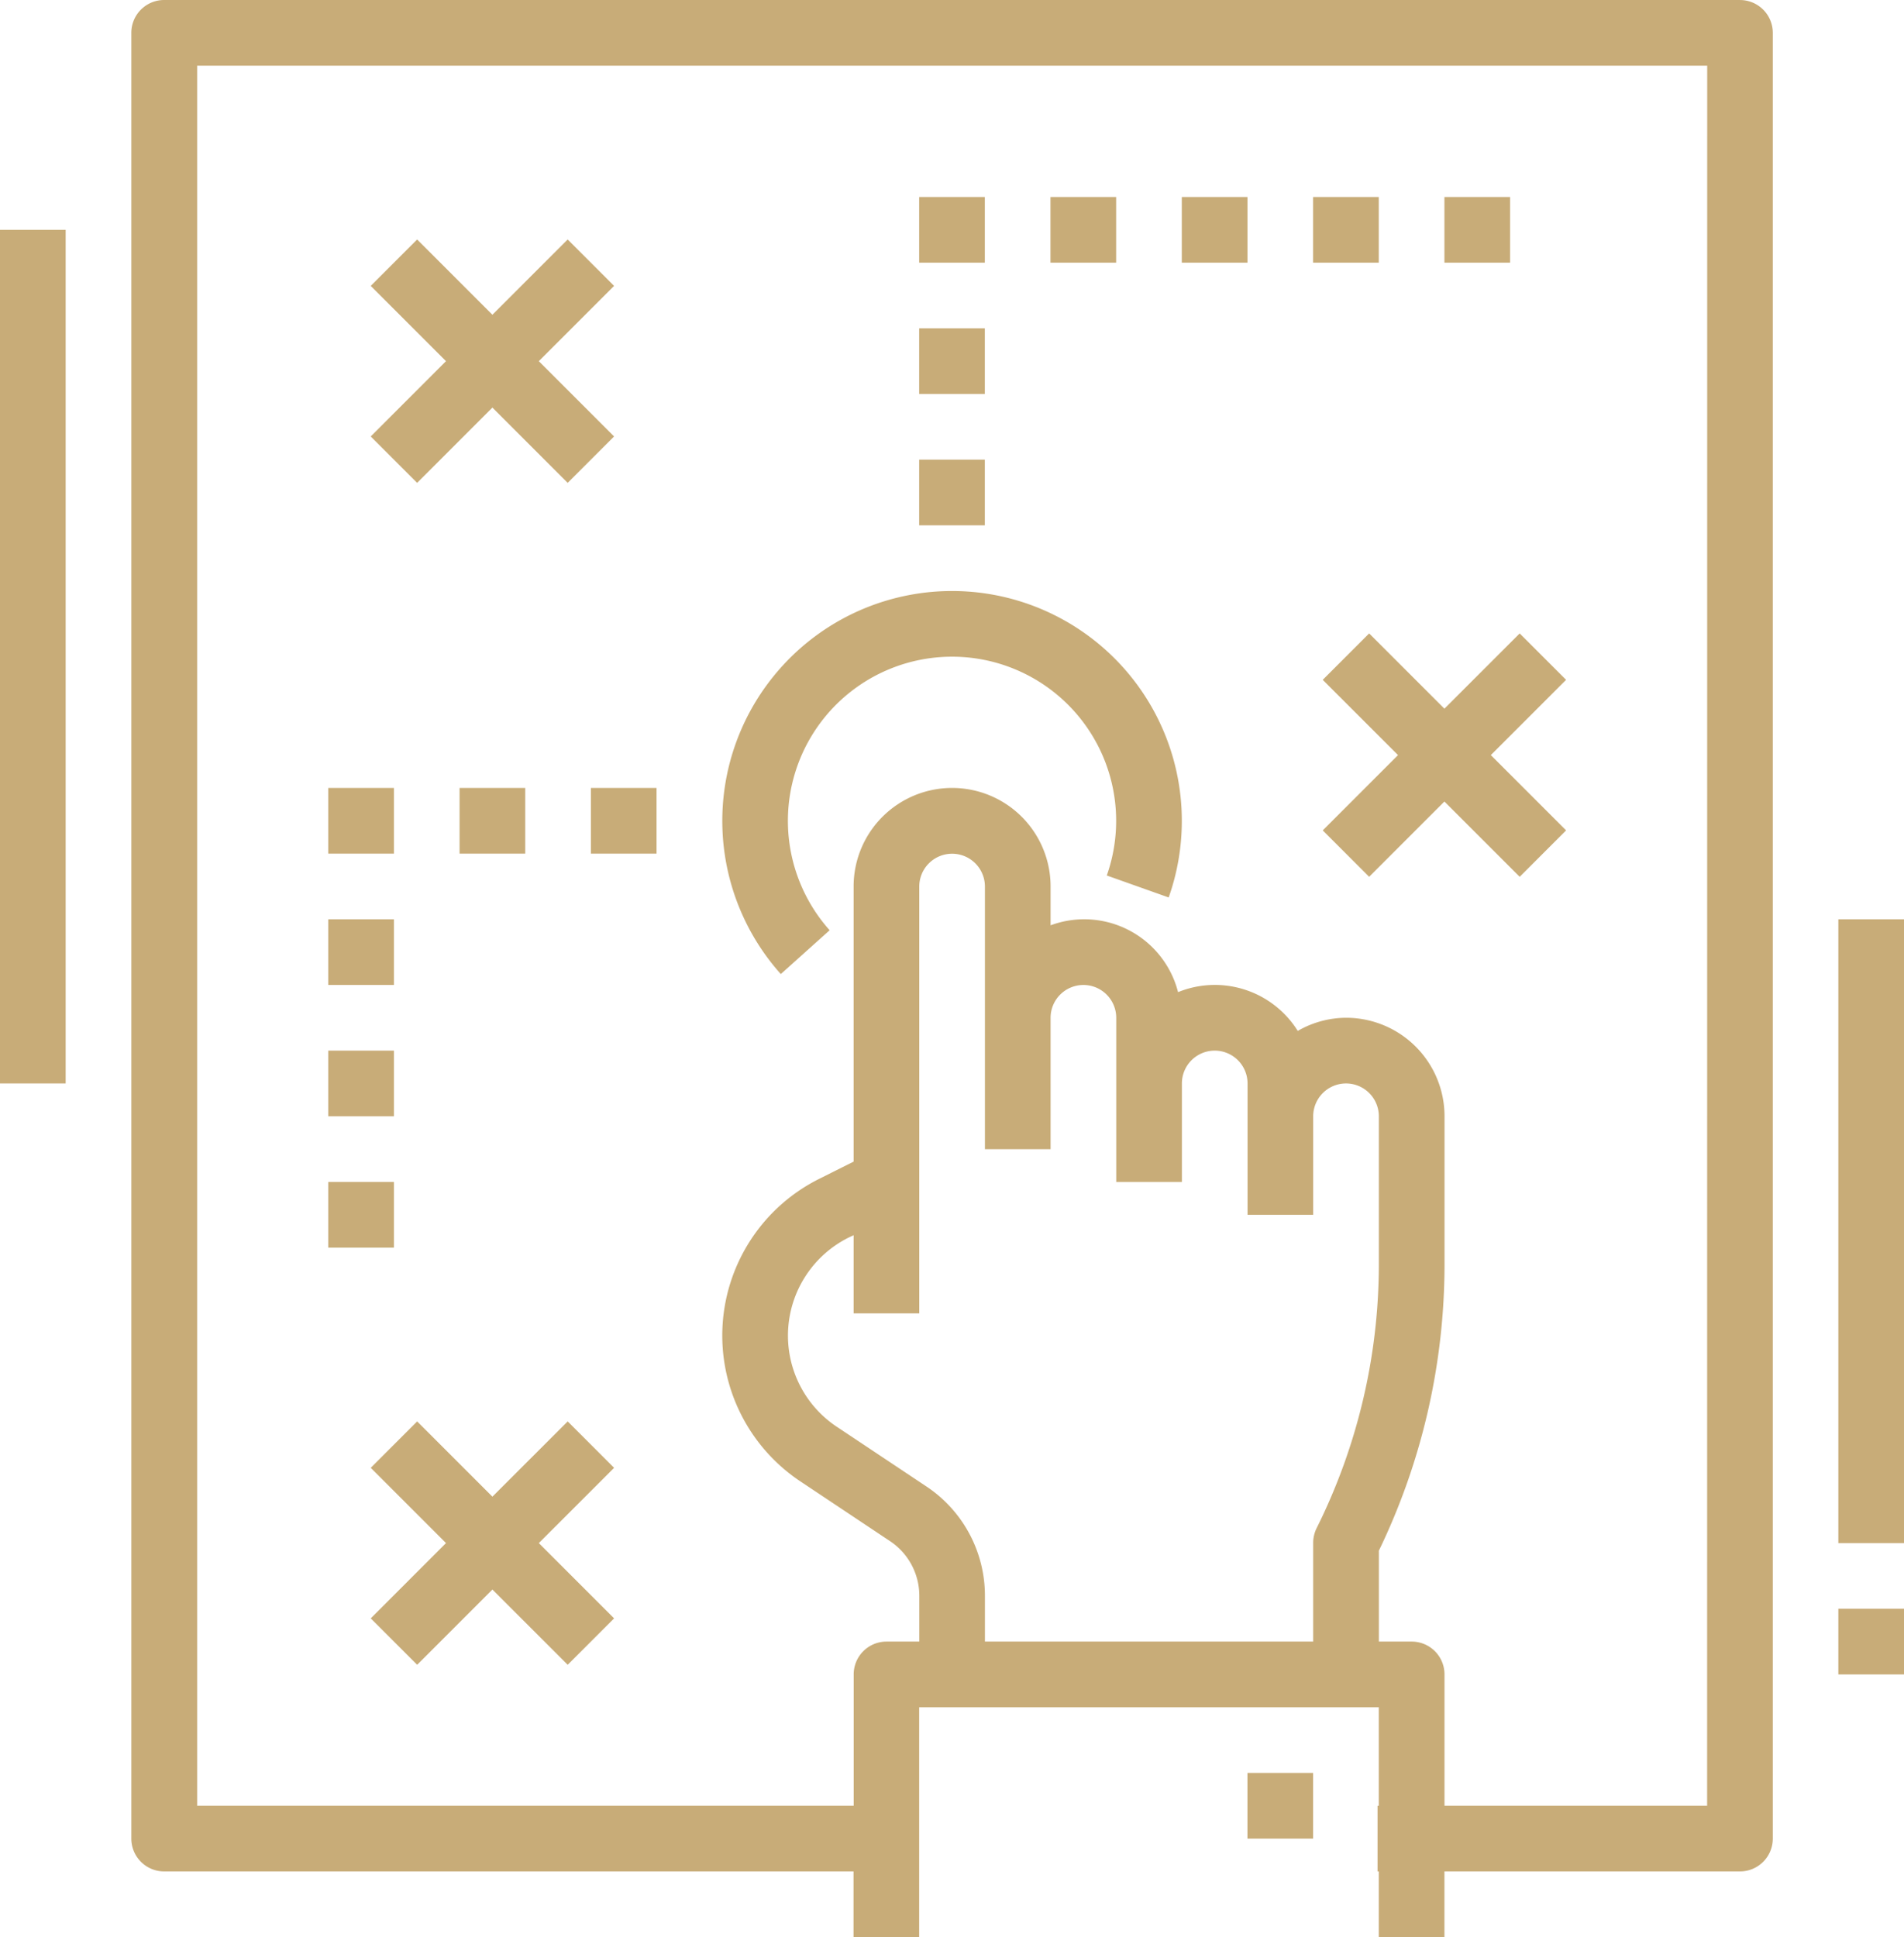 <svg id="Grupo_9336" data-name="Grupo 9336" xmlns="http://www.w3.org/2000/svg" width="77.95" height="79.294" viewBox="0 0 77.95 79.294">
  <rect id="Retângulo_542" data-name="Retângulo 542" width="2.688" height="2.688" transform="translate(51.071 72.574)" fill="#c8ac78"/>
  <path id="Caminho_8317" data-name="Caminho 8317" d="M-1688.851-853.132a6.719,6.719,0,0,1-.239-8.672,6.72,6.72,0,0,1,8.511-1.681,6.719,6.719,0,0,1,3.074,8.112l2.534.9a9.407,9.407,0,0,0-4.3-11.36,9.4,9.4,0,0,0-11.917,2.353,9.406,9.406,0,0,0,.337,12.142Zm0,0" transform="translate(1722.817 891.211)" fill="#c8ac78"/>
  <path id="Caminho_8318" data-name="Caminho 8318" d="M-1659.54-899.163h-64.51a1.345,1.345,0,0,0-1.344,1.344V-823.9a1.345,1.345,0,0,0,1.344,1.344h28.223v2.688h2.688v-9.408h18.816v4.032h-.05v2.688h.05v2.688h2.688v-2.688h12.1a1.345,1.345,0,0,0,1.344-1.344v-73.918a1.345,1.345,0,0,0-1.344-1.344Zm-33.3,60.85-3.675-2.448a4.483,4.483,0,0,1-1.987-4.009,4.485,4.485,0,0,1,2.47-3.731l.209-.1v3.2h2.688v-17.472a1.344,1.344,0,0,1,1.344-1.343,1.344,1.344,0,0,1,1.344,1.343v10.752h2.688V-857.5a1.344,1.344,0,0,1,1.344-1.343,1.344,1.344,0,0,1,1.344,1.343v6.72h2.688v-4.032a1.344,1.344,0,0,1,1.344-1.344,1.345,1.345,0,0,1,1.344,1.344v5.376h2.687v-4.032a1.345,1.345,0,0,1,1.344-1.344,1.344,1.344,0,0,1,1.344,1.344v6.085a24.239,24.239,0,0,1-2.553,10.786,1.356,1.356,0,0,0-.135.6v4.032h-13.439v-1.881a5.37,5.37,0,0,0-2.393-4.467Zm31.96,13.068h-10.752v-5.376a1.343,1.343,0,0,0-1.343-1.344h-1.344v-3.72a26.949,26.949,0,0,0,2.688-11.693v-6.091a4.032,4.032,0,0,0-4.032-4.032,3.994,3.994,0,0,0-1.977.538,4,4,0,0,0-4.9-1.587,3.963,3.963,0,0,0-2-2.529,3.963,3.963,0,0,0-3.219-.206v-1.592a4.032,4.032,0,0,0-4.032-4.032,4.032,4.032,0,0,0-4.032,4.032v11.265l-1.413.707a7.169,7.169,0,0,0-3.95,5.968,7.172,7.172,0,0,0,3.18,6.412l3.673,2.448a2.688,2.688,0,0,1,1.2,2.237v1.875h-1.344a1.343,1.343,0,0,0-1.343,1.344v5.376h-26.879v-71.23h61.822Zm0,0" transform="translate(1730.77 899.163)" fill="#c8ac78"/>
  <path id="Caminho_8319" data-name="Caminho 8319" d="M-1710.47-876.175l3.081-3.082,3.082,3.082,1.9-1.9-3.082-3.082,3.082-3.081-1.9-1.9-3.082,3.081-3.081-3.081-1.9,1.9,3.081,3.081-3.081,3.082Zm0,0" transform="translate(1727.548 895.941)" fill="#c8ac78"/>
  <path id="Caminho_8320" data-name="Caminho 8320" d="M-1658.683-864.71l-1.9,1.9,3.082,3.081-3.082,3.082,1.9,1.9,3.081-3.082,3.082,3.082,1.9-1.9-3.082-3.082,3.082-3.081-1.9-1.9-3.082,3.081Zm0,0" transform="translate(1714.736 890.639)" fill="#c8ac78"/>
  <path id="Caminho_8321" data-name="Caminho 8321" d="M-1704.307-821.852l-3.082,3.081-3.081-3.081-1.9,1.9,3.081,3.081-3.081,3.082,1.9,1.9,3.081-3.081,3.082,3.081,1.9-1.9-3.082-3.082,3.082-3.081Zm0,0" transform="translate(1727.548 880.037)" fill="#c8ac78"/>
  <rect id="Retângulo_543" data-name="Retângulo 543" width="2.688" height="2.688" transform="translate(24.191 32.255)" fill="#c8ac78"/>
  <rect id="Retângulo_544" data-name="Retângulo 544" width="2.688" height="2.688" transform="translate(37.631 18.816)" fill="#c8ac78"/>
  <rect id="Retângulo_545" data-name="Retângulo 545" width="2.688" height="2.688" transform="translate(37.631 13.44)" fill="#c8ac78"/>
  <rect id="Retângulo_546" data-name="Retângulo 546" width="2.688" height="2.688" transform="translate(37.631 8.064)" fill="#c8ac78"/>
  <rect id="Retângulo_547" data-name="Retângulo 547" width="2.688" height="2.688" transform="translate(43.007 8.064)" fill="#c8ac78"/>
  <rect id="Retângulo_548" data-name="Retângulo 548" width="2.688" height="2.688" transform="translate(48.383 8.064)" fill="#c8ac78"/>
  <rect id="Retângulo_549" data-name="Retângulo 549" width="2.688" height="2.688" transform="translate(53.759 8.064)" fill="#c8ac78"/>
  <rect id="Retângulo_550" data-name="Retângulo 550" width="2.688" height="2.688" transform="translate(59.135 8.064)" fill="#c8ac78"/>
  <rect id="Retângulo_551" data-name="Retângulo 551" width="2.688" height="2.688" transform="translate(18.815 32.255)" fill="#c8ac78"/>
  <rect id="Retângulo_552" data-name="Retângulo 552" width="2.688" height="2.688" transform="translate(13.44 32.255)" fill="#c8ac78"/>
  <rect id="Retângulo_553" data-name="Retângulo 553" width="2.688" height="2.688" transform="translate(13.44 37.631)" fill="#c8ac78"/>
  <rect id="Retângulo_554" data-name="Retângulo 554" width="2.688" height="2.688" transform="translate(13.44 43.007)" fill="#c8ac78"/>
  <rect id="Retângulo_555" data-name="Retângulo 555" width="2.688" height="2.688" transform="translate(13.44 48.383)" fill="#c8ac78"/>
  <g id="Grupo_9337" data-name="Grupo 9337" transform="translate(0 9.408)">
    <rect id="Retângulo_556" data-name="Retângulo 556" width="2.688" height="34.943" fill="#c8ac78"/>
    <rect id="Retângulo_557" data-name="Retângulo 557" width="2.688" height="25.535" transform="translate(75.262 28.223)" fill="#c8ac78"/>
    <rect id="Retângulo_558" data-name="Retângulo 558" width="2.688" height="2.688" transform="translate(75.262 56.447)" fill="#c8ac78"/>
  </g>
</svg>
